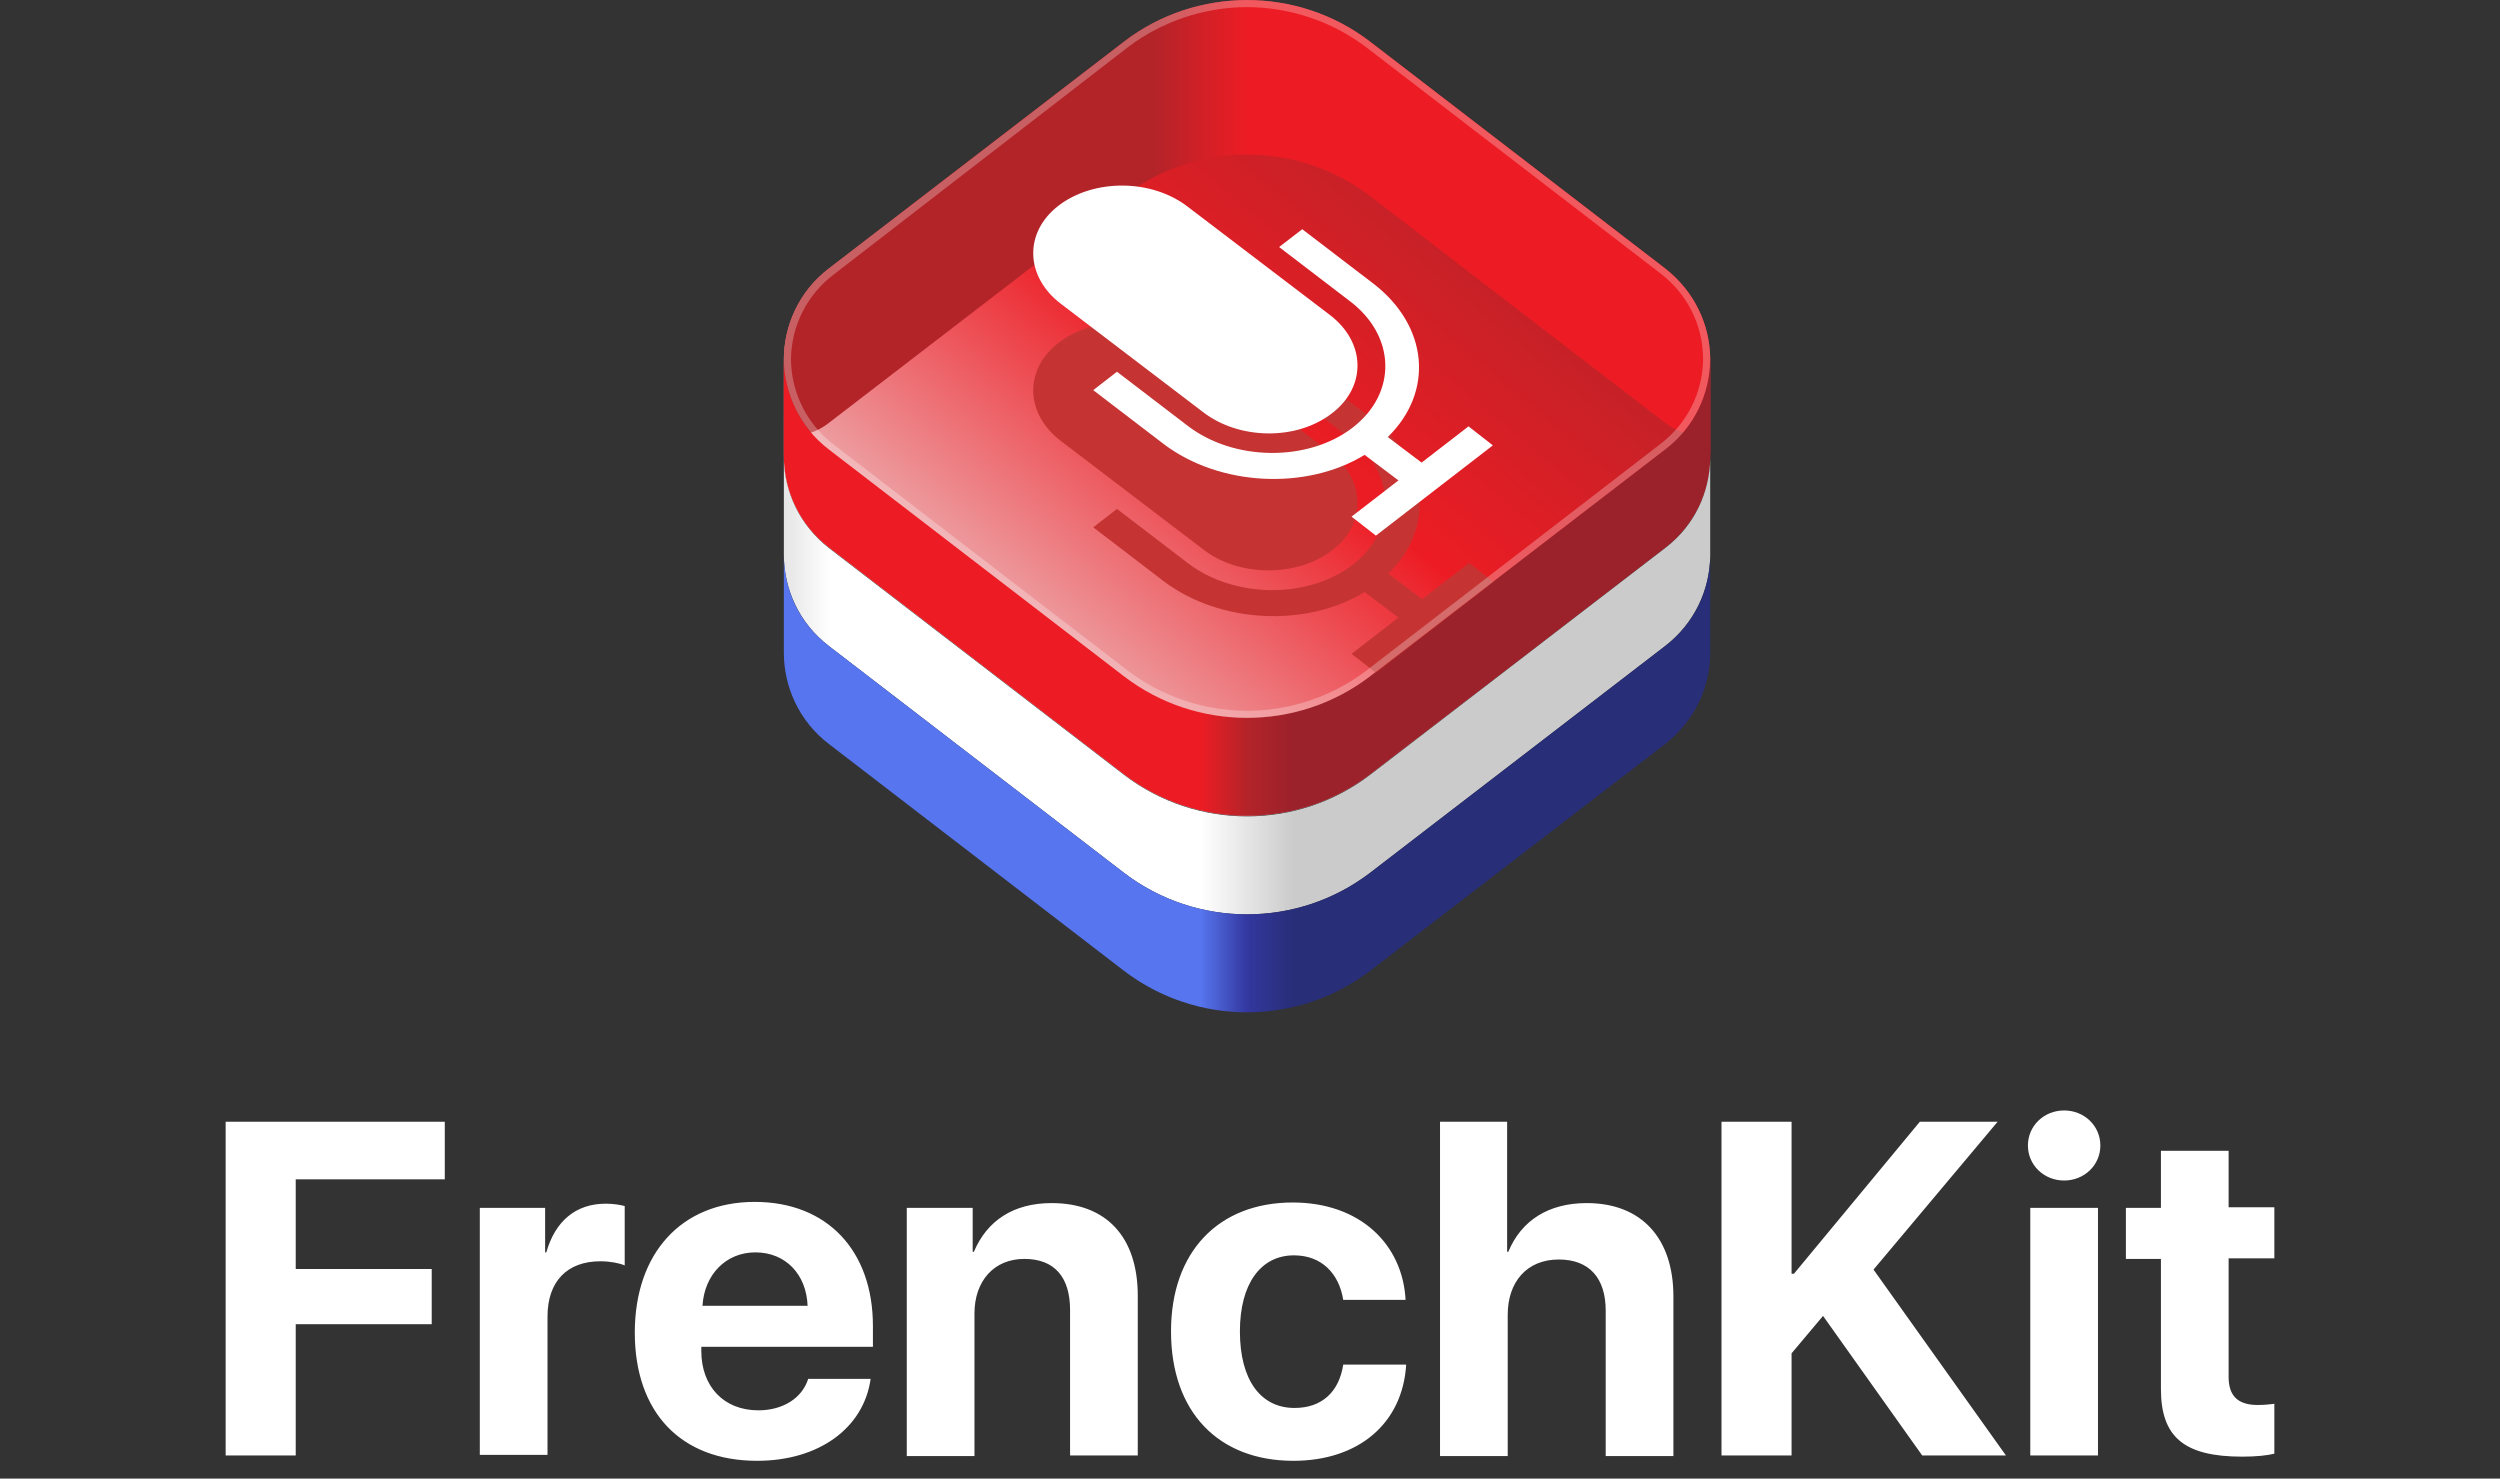 <svg width="421" height="249" viewBox="0 0 421 249" fill="none" xmlns="http://www.w3.org/2000/svg">
<rect x="0" y="0" width="421" height="249" fill="#333333" stroke="none"/>
<path d="M280.4 45.2L230.7 7C218.5 -2.3 201.5 -2.3 189.3 7L139.6 45.2C134.5 49.1 132 54.9 132 60.6V77.1C132.1 82.7 134.6 88.3 139.6 92.2L189.3 130.4C201.5 139.7 218.5 139.7 230.7 130.4L280.4 92.2C285.5 88.3 288 82.5 288 76.8V60.3C287.9 54.7 285.4 49.1 280.4 45.2V45.2Z" fill="url(#paint0_linear_317_20)"/>
<path d="M139.6 71.2L189.3 33C201.5 23.7 218.5 23.7 230.7 33L280.4 71.2C285.4 75 287.9 71.2 288 76.8V60.3C287.9 54.7 285.4 49.1 280.4 45.2L230.7 7C218.5 -2.3 201.5 -2.3 189.3 7L139.6 45.2C134.5 49.1 132 54.9 132 60.6V76.8C132.1 71.2 134.6 75.1 139.6 71.2V71.2Z" fill="url(#paint1_linear_317_20)"/>
<path d="M139.6 75.7L189.3 113.9C201.5 123.2 218.5 123.2 230.7 113.9L280.4 75.7C285.4 71.9 287.9 66.3 288 60.6V77.1C287.9 82.7 285.4 88.3 280.4 92.2L230.7 130.4C218.5 139.7 201.5 139.7 189.3 130.4L139.6 92.2C134.5 88.3 132 82.5 132 76.8V60.7C132.1 66.3 134.6 71.9 139.6 75.7V75.7Z" fill="url(#paint2_linear_317_20)"/>
<path d="M139.6 92.3L189.3 130.5C201.5 139.8 218.5 139.8 230.7 130.5L280.4 92.3C285.4 88.5 287.9 82.9 288 77.2V93.7C287.9 99.3 285.4 104.9 280.4 108.8L230.7 147C218.5 156.3 201.5 156.3 189.3 147L139.6 108.8C134.5 104.9 132 99.1 132 93.4V77.2C132.1 82.8 134.6 88.4 139.6 92.3V92.3Z" fill="url(#paint3_linear_317_20)"/>
<path d="M139.6 108.8L189.3 147C201.5 156.3 218.5 156.3 230.7 147L280.4 108.8C285.4 105 287.9 99.4 288 93.7V110.2C287.9 115.8 285.4 121.4 280.4 125.3L230.7 163.5C218.5 172.8 201.5 172.8 189.3 163.5L139.6 125.3C134.5 121.4 132 115.6 132 109.9V93.7C132.1 99.4 134.6 105 139.6 108.8V108.8Z" fill="url(#paint4_linear_317_20)"/>
<path d="M224.3 92.7C230.2 88.2 230 80.7 223.9 76.1L200 57.9C193.9 53.2 184.2 53.2 178.3 57.7C172.4 62.2 172.6 69.7 178.7 74.3L202.6 92.5C208.6 97.2 218.4 97.2 224.3 92.7Z" fill="#C53433"/>
<path d="M215.4 64.7L227.3 73.8C235.1 79.7 235.3 89.3 227.8 95.1C220.3 100.9 207.8 100.8 200 94.8L188.1 85.7L184.1 88.8L196 97.9C205.4 105 220 105.7 229.8 99.7L235.5 104L227.6 110.1L231.7 113.3L251.5 98L247.4 94.8L239.5 100.9L233.8 96.6C241.6 89 240.7 77.9 231.3 70.7L219.4 61.6L215.4 64.7V64.7Z" fill="#C53433"/>
<path d="M224.3 69.6C230.2 65.1 230 57.6 223.9 53L200 34.8C193.9 30.1 184.2 30.1 178.3 34.6C172.4 39.1 172.6 46.6 178.7 51.2L202.6 69.4C208.7 74.1 218.4 74.2 224.3 69.6Z" fill="white"/>
<path d="M215.4 41.6L227.3 50.7C235.1 56.6 235.3 66.2 227.8 72C220.3 77.8 207.8 77.7 200 71.7L188.1 62.6L184.1 65.7L196 74.8C205.4 81.9 220 82.6 229.8 76.6L235.5 80.9L227.6 87L231.7 90.2L251.4 75L247.3 71.8L239.4 77.9L233.7 73.6C241.5 66 240.6 54.9 231.2 47.7L219.3 38.6L215.4 41.6V41.6Z" fill="white"/>
<path opacity="0.3" d="M280.4 45.2L230.7 7C224.6 2.3 217.3 0 210 0C202.7 0 195.4 2.3 189.3 7L139.6 45.2C134.5 49.1 132 54.9 132 60.6C132.1 66.2 134.6 71.8 139.6 75.7L189.3 113.9C195.4 118.6 202.7 120.9 210 120.9C217.3 120.9 224.6 118.6 230.7 113.9L280.4 75.7C285.4 71.9 287.9 66.3 288 60.6V60.2C287.9 54.7 285.4 49.1 280.4 45.2V45.2ZM286.8 60.6C286.7 66.2 284.1 71.3 279.7 74.7L230 113C224.3 117.3 217.2 119.7 210 119.7C202.8 119.7 195.7 117.3 190 113L140.3 74.8C135.9 71.4 133.3 66.2 133.2 60.7V60.4C133.3 54.8 135.9 49.7 140.3 46.3L190 7.9C195.7 3.6 202.8 1.2 210 1.2C217.2 1.2 224.3 3.6 230 7.9L279.7 46.1C284.1 49.5 286.7 54.6 286.8 60.2V60.6V60.6Z" fill="white" fill-opacity="0.9"/>
<path d="M38 245.1V188.9H74.9V198.6H49.8V213.7H72.7V223H49.8V245.1H38V245.1ZM80.8 203.4H91.8V210.9H92C93.5 205.6 97 202.7 102 202.7C103.3 202.7 104.5 202.9 105.2 203.1V213.1C104.3 212.7 102.7 212.4 101.1 212.4C95.5 212.4 92.2 215.8 92.2 221.7V245H80.8V203.4ZM146.6 232.3C145.4 240.5 137.9 246 127.5 246C114.6 246 106.9 237.8 106.9 224.4C106.9 211.1 114.7 202.4 127.1 202.4C139.3 202.4 147 210.6 147 223.3V226.8H118.1V227.5C118.1 233.5 121.9 237.5 127.7 237.5C131.9 237.5 135.1 235.4 136.1 232.2H146.6V232.3ZM118.3 219.9H136C135.8 214.6 132.3 210.9 127.2 210.9C122.2 210.9 118.6 214.7 118.3 219.9ZM152.8 203.4H163.8V210.8H164C166.2 205.6 170.6 202.6 177.1 202.6C186.4 202.6 191.6 208.4 191.6 218.2V245.1H180.2V220.6C180.2 215.1 177.6 212 172.5 212C167.4 212 164.1 215.7 164.1 221.2V245.2H152.7V203.4H152.8ZM226.2 218.9C225.5 214.5 222.6 211.4 217.9 211.4C212.3 211.4 208.8 216.2 208.8 224.2C208.8 232.4 212.3 237.1 218 237.1C222.6 237.1 225.5 234.4 226.2 229.8H236.8C236.2 239.7 228.8 246 217.8 246C205.2 246 197.2 237.8 197.2 224.2C197.2 210.8 205.2 202.5 217.7 202.5C229 202.5 236.2 209.5 236.7 218.9H226.2V218.9ZM242.6 188.9H253.8V210.8H254C256.2 205.5 260.8 202.6 267.2 202.6C276.5 202.6 281.8 208.6 281.8 218.3V245.2H270.4V220.7C270.4 215.3 267.7 212.1 262.5 212.1C257.1 212.1 253.9 215.9 253.9 221.4V245.2H242.5V188.9H242.6ZM289.9 245.1V188.9H301.7V214.5H302.1L323.3 188.9H336.4L315.5 213.8L337.8 245.1H323.7L307 221.6L301.7 227.9V245.1H289.9V245.1ZM341.5 192.9C341.5 189.6 344.2 187 347.6 187C351 187 353.7 189.6 353.7 192.9C353.7 196.2 351 198.8 347.6 198.8C344.2 198.8 341.5 196.2 341.5 192.9ZM341.9 203.4H353.3V245.1H341.9V203.4V203.4ZM375.3 193.7V203.3H383V211.9H375.3V231.9C375.3 235.1 376.9 236.6 380.2 236.6C381.2 236.6 382.3 236.5 383 236.4V244.8C381.8 245.1 379.9 245.3 377.6 245.3C367.8 245.3 363.9 242 363.9 233.9V212H358V203.4H363.9V193.8H375.3V193.7Z" fill="white"/>
<defs>
<linearGradient id="paint0_linear_317_20" x1="169.339" y1="117.228" x2="250.701" y2="20.264" gradientUnits="userSpaceOnUse">
<stop stop-color="#EDBEC0"/>
<stop offset="0.414" stop-color="#ED383F"/>
<stop offset="0.5" stop-color="#ED1C24"/>
<stop offset="1" stop-color="#B32429"/>
</linearGradient>
<linearGradient id="paint1_linear_317_20" x1="132.021" y1="38.418" x2="288.02" y2="38.418" gradientUnits="userSpaceOnUse">
<stop offset="0.4" stop-color="#B32429"/>
<stop offset="0.5" stop-color="#ED1C24"/>
</linearGradient>
<linearGradient id="paint2_linear_317_20" x1="132.021" y1="99.075" x2="288.02" y2="99.075" gradientUnits="userSpaceOnUse">
<stop offset="0.45" stop-color="#ED1C24"/>
<stop offset="0.5" stop-color="#B32429"/>
<stop offset="0.55" stop-color="#9B212A"/>
</linearGradient>
<linearGradient id="paint3_linear_317_20" x1="132.021" y1="115.614" x2="288.02" y2="115.614" gradientUnits="userSpaceOnUse">
<stop stop-color="#E5E5E5"/>
<stop offset="0.05" stop-color="white"/>
<stop offset="0.45" stop-color="white"/>
<stop offset="0.5" stop-color="#E5E5E5"/>
<stop offset="0.55" stop-color="#CBCBCB"/>
</linearGradient>
<linearGradient id="paint4_linear_317_20" x1="132.021" y1="132.154" x2="288.02" y2="132.154" gradientUnits="userSpaceOnUse">
<stop offset="0.45" stop-color="#5675EE"/>
<stop offset="0.5" stop-color="#33379F"/>
<stop offset="0.55" stop-color="#282E77"/>
</linearGradient>
</defs>
</svg>
